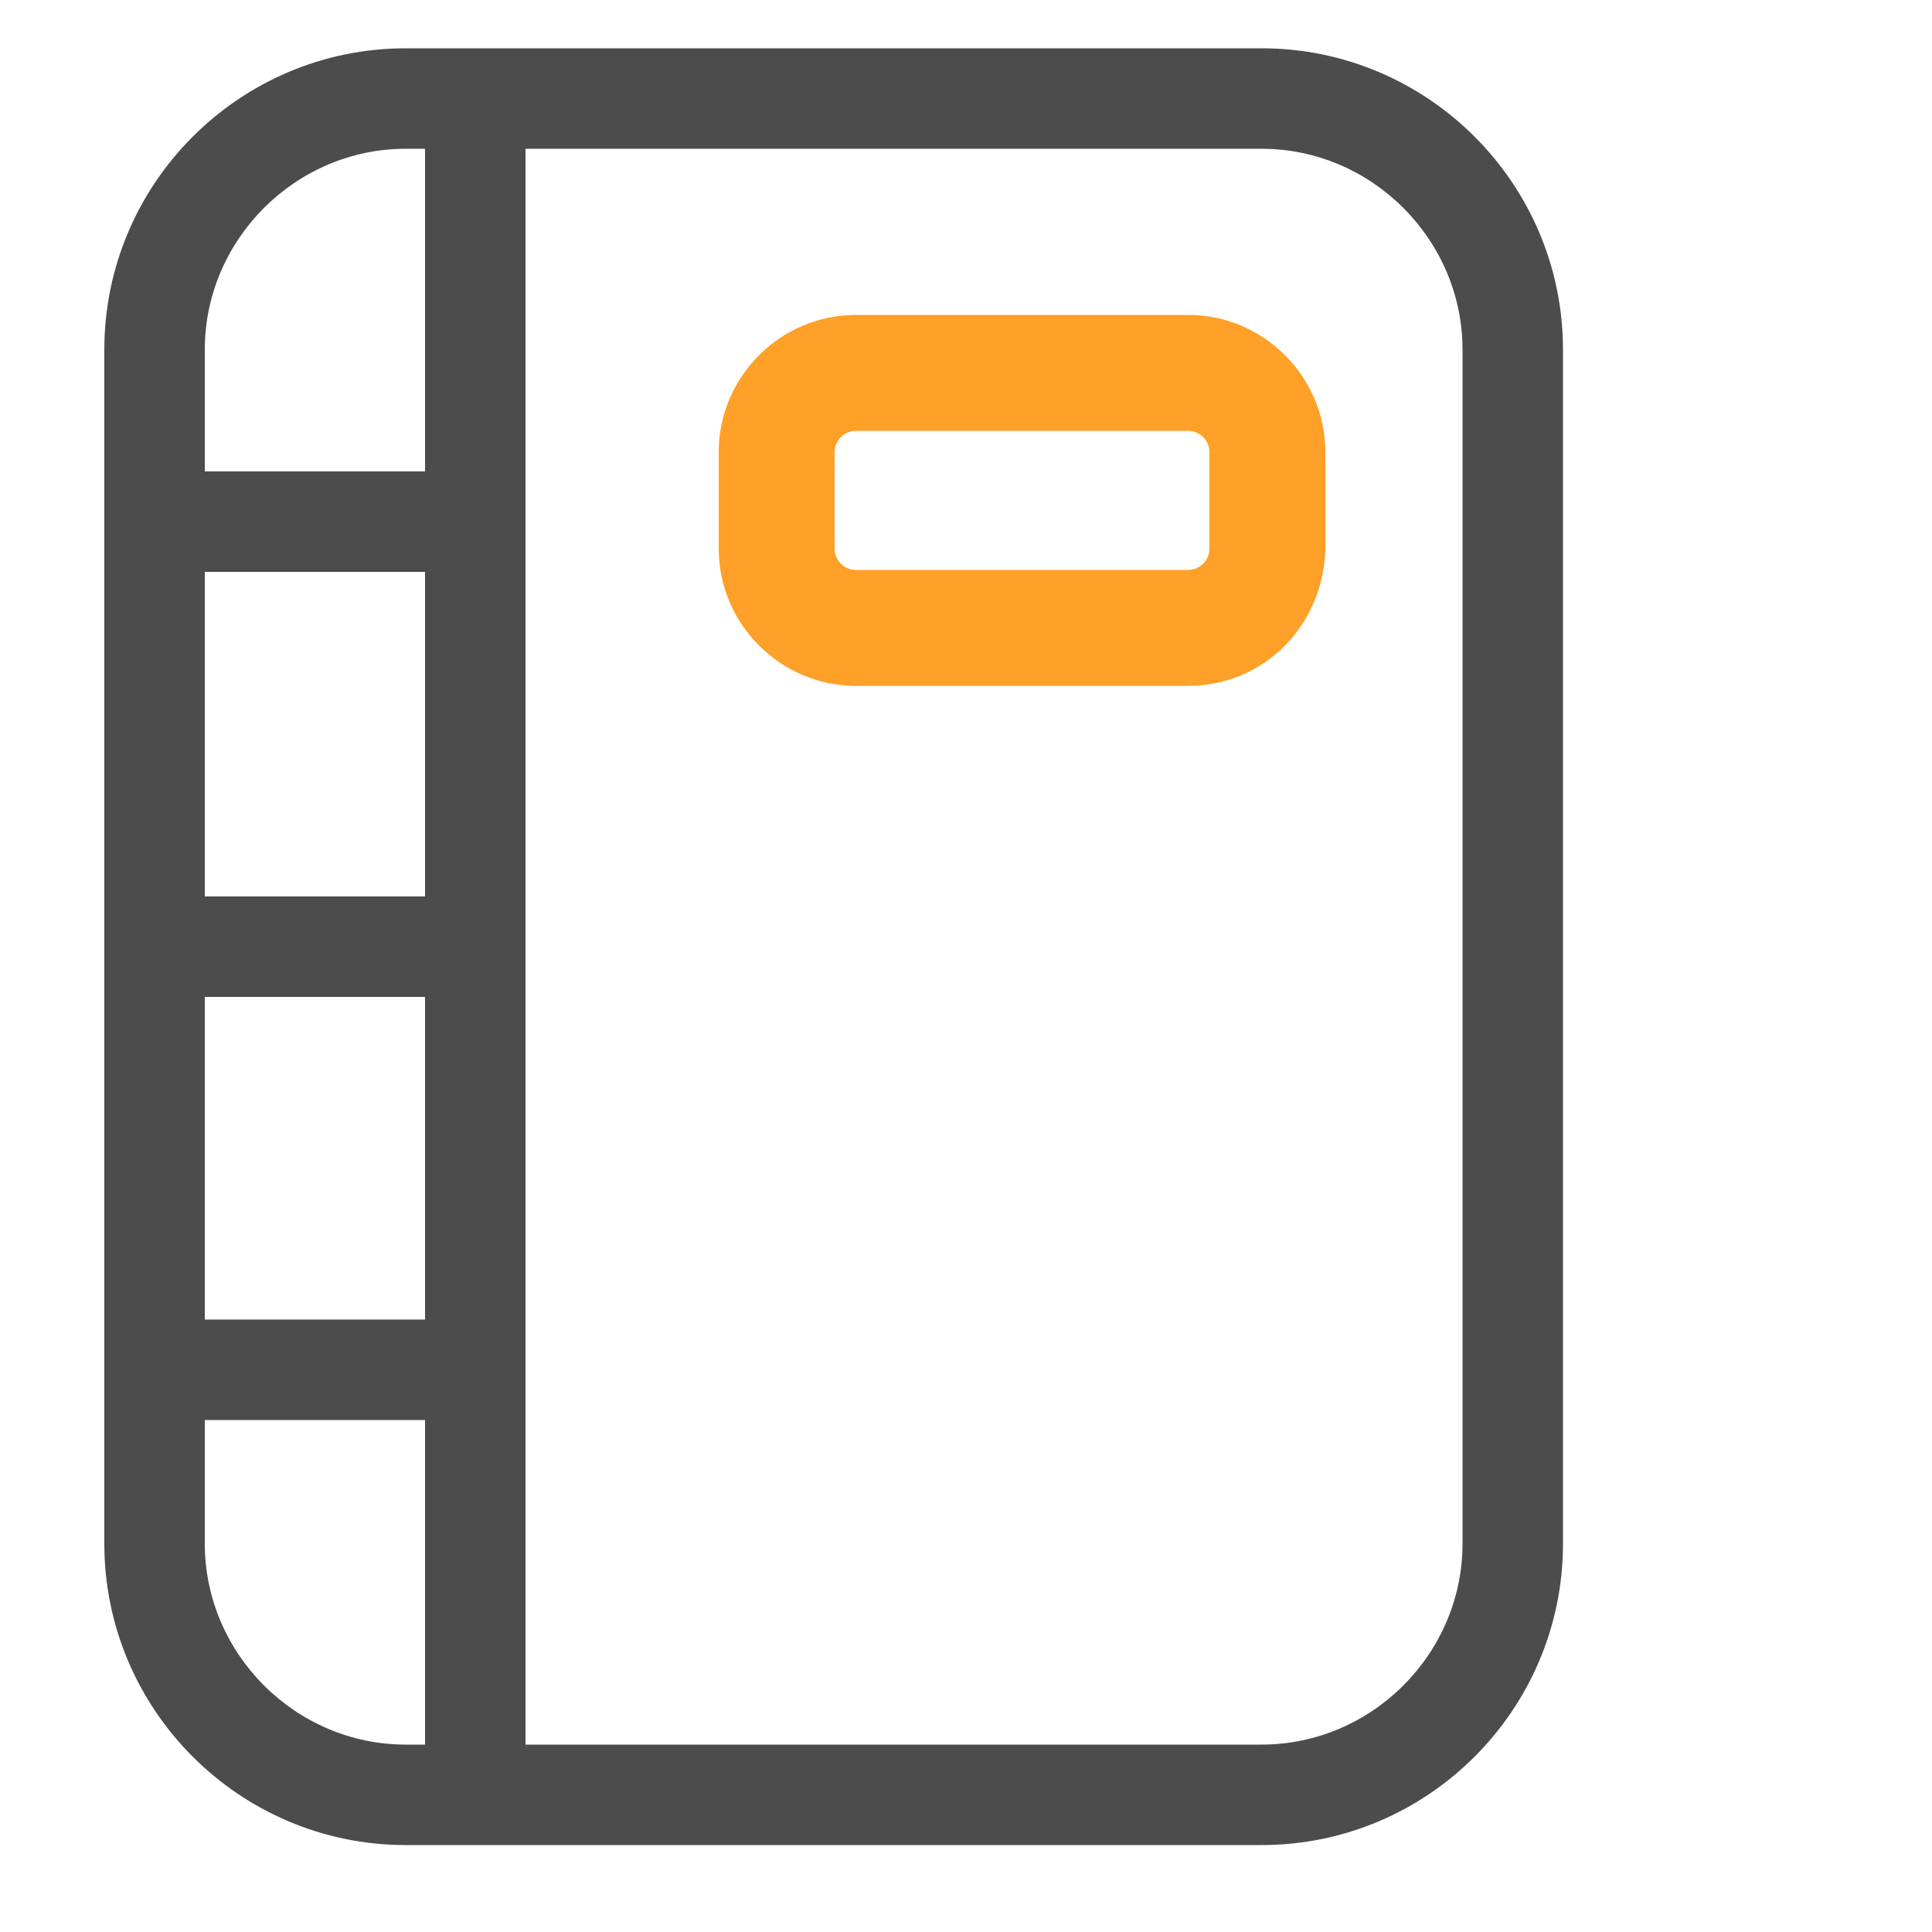 <svg t="1695539705455" class="icon" viewBox="0 0 1024 1024" version="1.1" xmlns="http://www.w3.org/2000/svg" p-id="20307" width="200" height="200"><path d="M668.672 977.92H215.04c-88.064 0-159.744-71.68-159.744-159.744V185.344c0-88.064 71.68-159.744 159.744-159.744h453.632c88.064 0 159.744 71.68 159.744 159.744v632.832c0 88.064-71.68 159.744-159.744 159.744zM215.04 78.848c-58.368 0-106.496 48.128-106.496 106.496v632.832c0 58.368 48.128 106.496 106.496 106.496h453.632c58.368 0 106.496-48.128 106.496-106.496V185.344c0-58.368-48.128-106.496-106.496-106.496H215.04z" fill="#4C4C4C" p-id="20308"></path><path d="M225.28 40.96h53.248v921.6H225.28z" fill="#4C4C4C" p-id="20309"></path><path d="M102.4 249.856h140.288v53.248H102.4zM102.4 475.136h140.288v53.248H102.4zM102.4 699.392h140.288v53.248H102.4z" fill="#4C4C4C" p-id="20310"></path><path d="M629.76 363.52H453.632c-39.936 0-72.704-32.768-72.704-72.704v-51.2c0-39.936 32.768-72.704 72.704-72.704h176.128c39.936 0 72.704 32.768 72.704 72.704v51.2c-1.024 40.96-32.768 72.704-72.704 72.704zM453.632 228.352c-6.144 0-11.264 5.12-11.264 11.264v51.2c0 6.144 5.12 11.264 11.264 11.264h176.128c6.144 0 11.264-5.12 11.264-11.264v-51.2c0-6.144-5.12-11.264-11.264-11.264H453.632z" fill="#FFA028" p-id="20311"></path></svg>